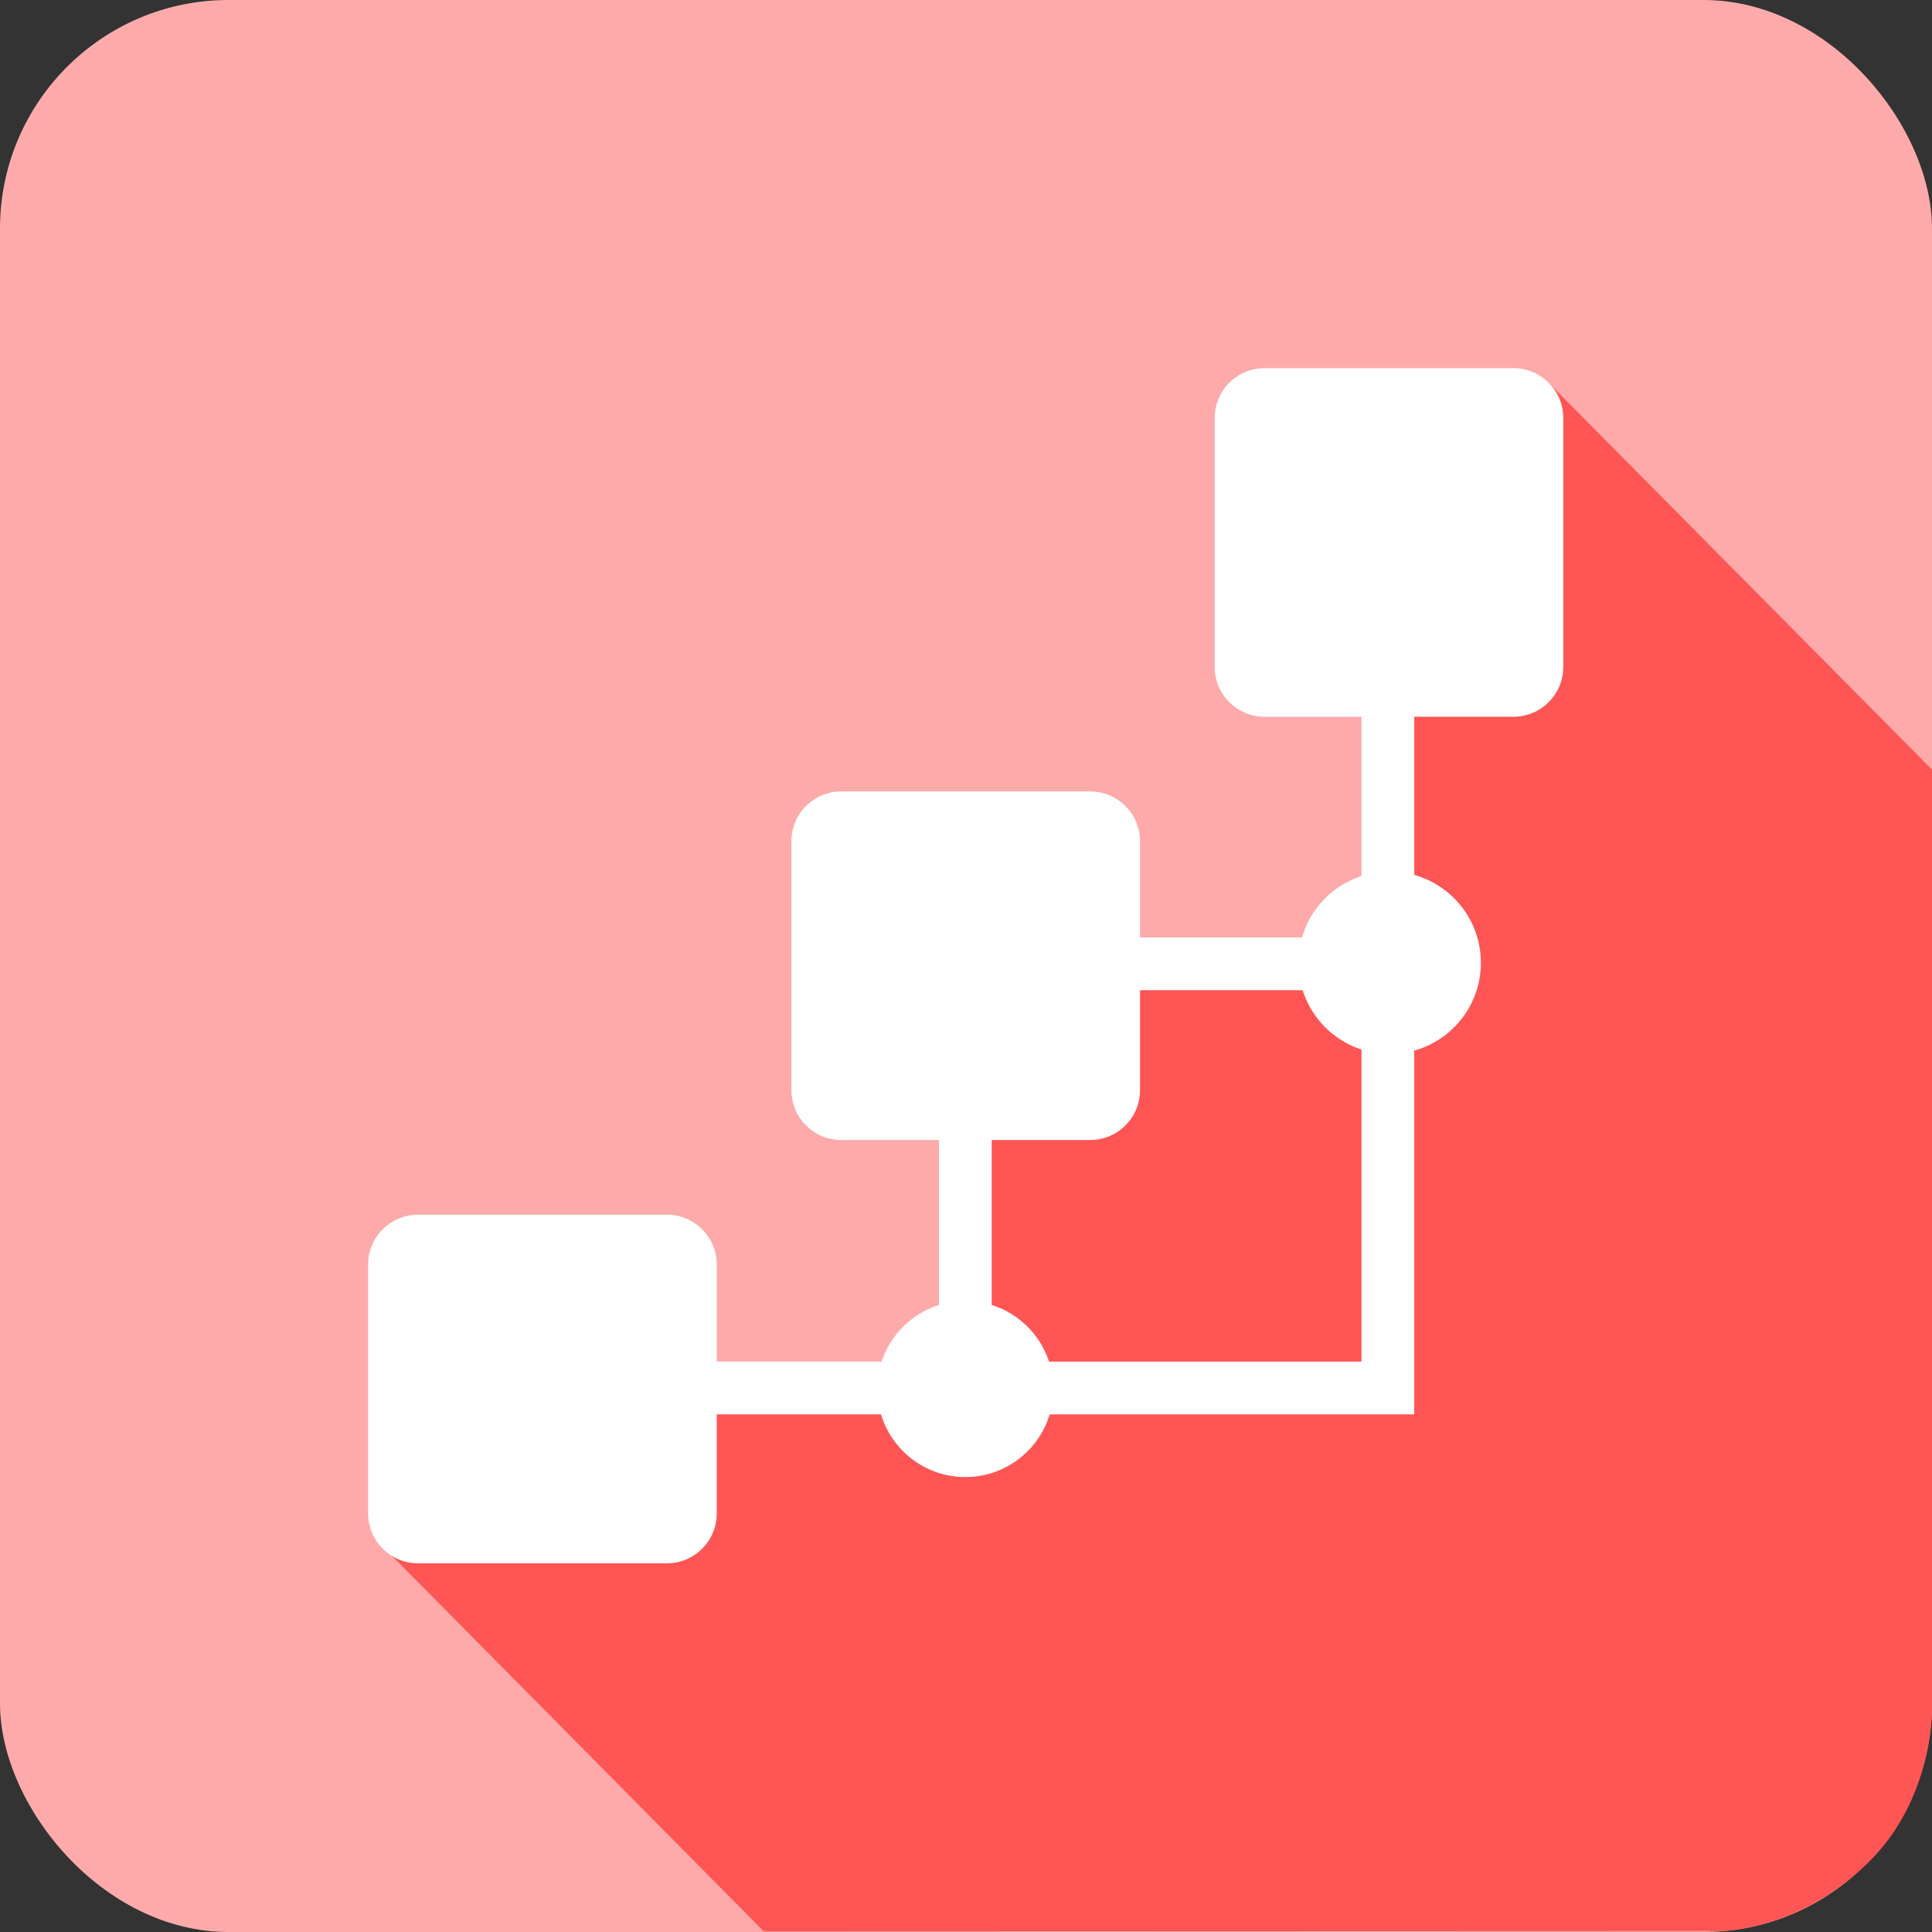<?xml version="1.0" encoding="UTF-8" standalone="no"?>
<svg
   xmlns:dc="http://purl.org/dc/elements/1.1/"
   xmlns:cc="http://creativecommons.org/ns#"
   xmlns:rdf="http://www.w3.org/1999/02/22-rdf-syntax-ns#"
   xmlns:svg="http://www.w3.org/2000/svg"
   xmlns="http://www.w3.org/2000/svg"
   xmlns:sodipodi="http://sodipodi.sourceforge.net/DTD/sodipodi-0.dtd"
   xmlns:inkscape="http://www.inkscape.org/namespaces/inkscape"
   version="1.1"
   x="0px"
   y="0px"
   viewBox="0 0 150 150"
   enable-background="new 0 0 100 100"
   xml:space="preserve"
   id="svg3555"
   inkscape:version="0.91 r13725"
   sodipodi:docname="Systems-category.svg"
   width="150"
   height="150"><rect x="0" y="0" width="150" height="150" fill="#333333" stroke="none"/><defs
     id="defs3591" /><sodipodi:namedview
     pagecolor="#ffffff"
     bordercolor="#666666"
     borderopacity="1"
     objecttolerance="10"
     gridtolerance="10"
     guidetolerance="10"
     inkscape:pageopacity="0"
     inkscape:pageshadow="2"
     inkscape:window-width="1366"
     inkscape:window-height="704"
     id="namedview3589"
     showgrid="false"
     showborder="false"
     inkscape:zoom="1.4142136"
     inkscape:cx="44.120423"
     inkscape:cy="72.892388"
     inkscape:window-x="0"
     inkscape:window-y="27"
     inkscape:window-maximized="1"
     inkscape:current-layer="svg3555"
     showguides="true"
     inkscape:guide-bbox="true"
     fit-margin-top="0"
     fit-margin-left="0"
     fit-margin-right="0"
     fit-margin-bottom="0"><sodipodi:guide
       position="166.682,91.524"
       orientation="-0.707,0.707"
       id="guide6034" /><sodipodi:guide
       position="75.111,86.927"
       orientation="1,0"
       id="guide6036" /><sodipodi:guide
       position="-42.622,74.907"
       orientation="0,1"
       id="guide6038" /><sodipodi:guide
       position="130.266,109.908"
       orientation="0.707,0.707"
       id="guide6040"
       inkscape:label=""
       inkscape:color="rgb(0,0,255)" /></sodipodi:namedview><g
     id="g3819"
     inkscape:export-xdpi="90"
     inkscape:export-ydpi="90"
     transform="translate(-125,-75)"><g
       inkscape:export-ydpi="90"
       inkscape:export-xdpi="90"
       transform="matrix(1,0,0,1,-26.982,170.416)"
       id="g3567"
       style="fill:#00a99d;fill-opacity:1" /><rect
       ry="17.746"
       rx="17.746"
       style="opacity:1;fill:#ffaaaa;fill-opacity:1;stroke:none;stroke-width:6.791;stroke-linecap:round;stroke-linejoin:round;stroke-miterlimit:4;stroke-dasharray:none;stroke-dashoffset:0;stroke-opacity:1"
       id="rect5453"
       width="150"
       height="150"
       x="125"
       y="75" /><path
       sodipodi:nodetypes="cccccccccccccc"
       inkscape:connector-curvature="0"
       id="path4445"
       d="m 245.252,104.737 29.748,30.014 0,73.071 c 0,0 0.065,6.783 -4.823,11.66 -5.479,5.479 -11.61,5.445 -11.61,5.445 l -74.265,0.025 -29.548,-29.839 22.624,-11.987 22.273,0.008 0.351,-33.209 32.879,-0.333 -0.001,-22.261 12.371,-22.594 z"
       style="fill:#ff5555;fill-opacity:1;fill-rule:evenodd;stroke:none;stroke-width:1px;stroke-linecap:butt;stroke-linejoin:miter;stroke-opacity:1" /><g
       style="fill:#ffffff"
       transform="matrix(1.031,0,0,1.031,148.426,98.454)"
       id="g5952"><path
         style="fill:#ffffff"
         id="path5954"
         d="m 83.778,81.138 -3.973,0 0,-51.014 3.973,0 c 0,0 0,51.014 0,51.014 z"
         inkscape:connector-curvature="0" /><path
         style="fill:#ffffff"
         id="path5956"
         d="m 83.778,79.787 0,3.974 -53.319,0 0,-3.974 53.319,0 z"
         inkscape:connector-curvature="0" /><path
         style="fill:#ffffff"
         id="path5958"
         d="m 51.96,81.298 -3.973,0 0,-19.23 3.973,0 0,19.23 z"
         inkscape:connector-curvature="0" /><path
         style="fill:#ffffff"
         id="path5960"
         d="m 80.997,47.844 0,3.973 -18.435,0 0,-3.973 18.435,0 z"
         inkscape:connector-curvature="0" /><path
         style="fill:#ffffff"
         id="path5962"
         d="m 88.796,49.753 c 0,3.794 -3.075,6.869 -6.869,6.869 -3.794,0 -6.869,-3.075 -6.869,-6.869 0,-3.793 3.076,-6.868 6.869,-6.868 3.794,0 6.869,3.074 6.869,6.868 z"
         inkscape:connector-curvature="0" /><path
         style="fill:#ffffff"
         id="path5964"
         d="m 56.603,81.851 c 0,3.662 -2.968,6.63 -6.63,6.63 -3.662,0 -6.63,-2.968 -6.63,-6.63 0,-3.661 2.968,-6.63 6.63,-6.63 3.662,0 6.63,2.969 6.63,6.63 z"
         inkscape:connector-curvature="0" /><path
         style="fill:#ffffff"
         id="path5966"
         d="m 95.002,8.726 0,18.75 c 0,2.072 -1.679,3.75 -3.75,3.75 l -18.75,0 c -2.071,0 -3.75,-1.678 -3.75,-3.75 l 0,-18.75 c 0,-2.071 1.679,-3.75 3.75,-3.75 l 18.75,0 c 2.072,0 3.75,1.679 3.75,3.75 z"
         inkscape:connector-curvature="0" /><path
         style="fill:#ffffff"
         id="path5968"
         d="m 63.127,40.601 0,18.749 c 0,2.072 -1.679,3.75 -3.75,3.75 l -18.75,0 c -2.071,0 -3.75,-1.678 -3.75,-3.75 l 0,-18.749 c 0,-2.071 1.679,-3.75 3.75,-3.75 l 18.75,0 c 2.072,0 3.751,1.679 3.75,3.75 z"
         inkscape:connector-curvature="0" /><path
         style="fill:#ffffff"
         id="path5970"
         d="m 31.253,72.477 0,18.748 c 0,2.072 -1.679,3.751 -3.75,3.751 l -18.75,0 c -2.071,0 -3.75,-1.679 -3.75,-3.751 l 0,-18.749 c 0,-2.072 1.679,-3.75 3.75,-3.75 l 18.75,0 c 2.071,0 3.749,1.679 3.75,3.751 z"
         inkscape:connector-curvature="0" /></g></g></svg>